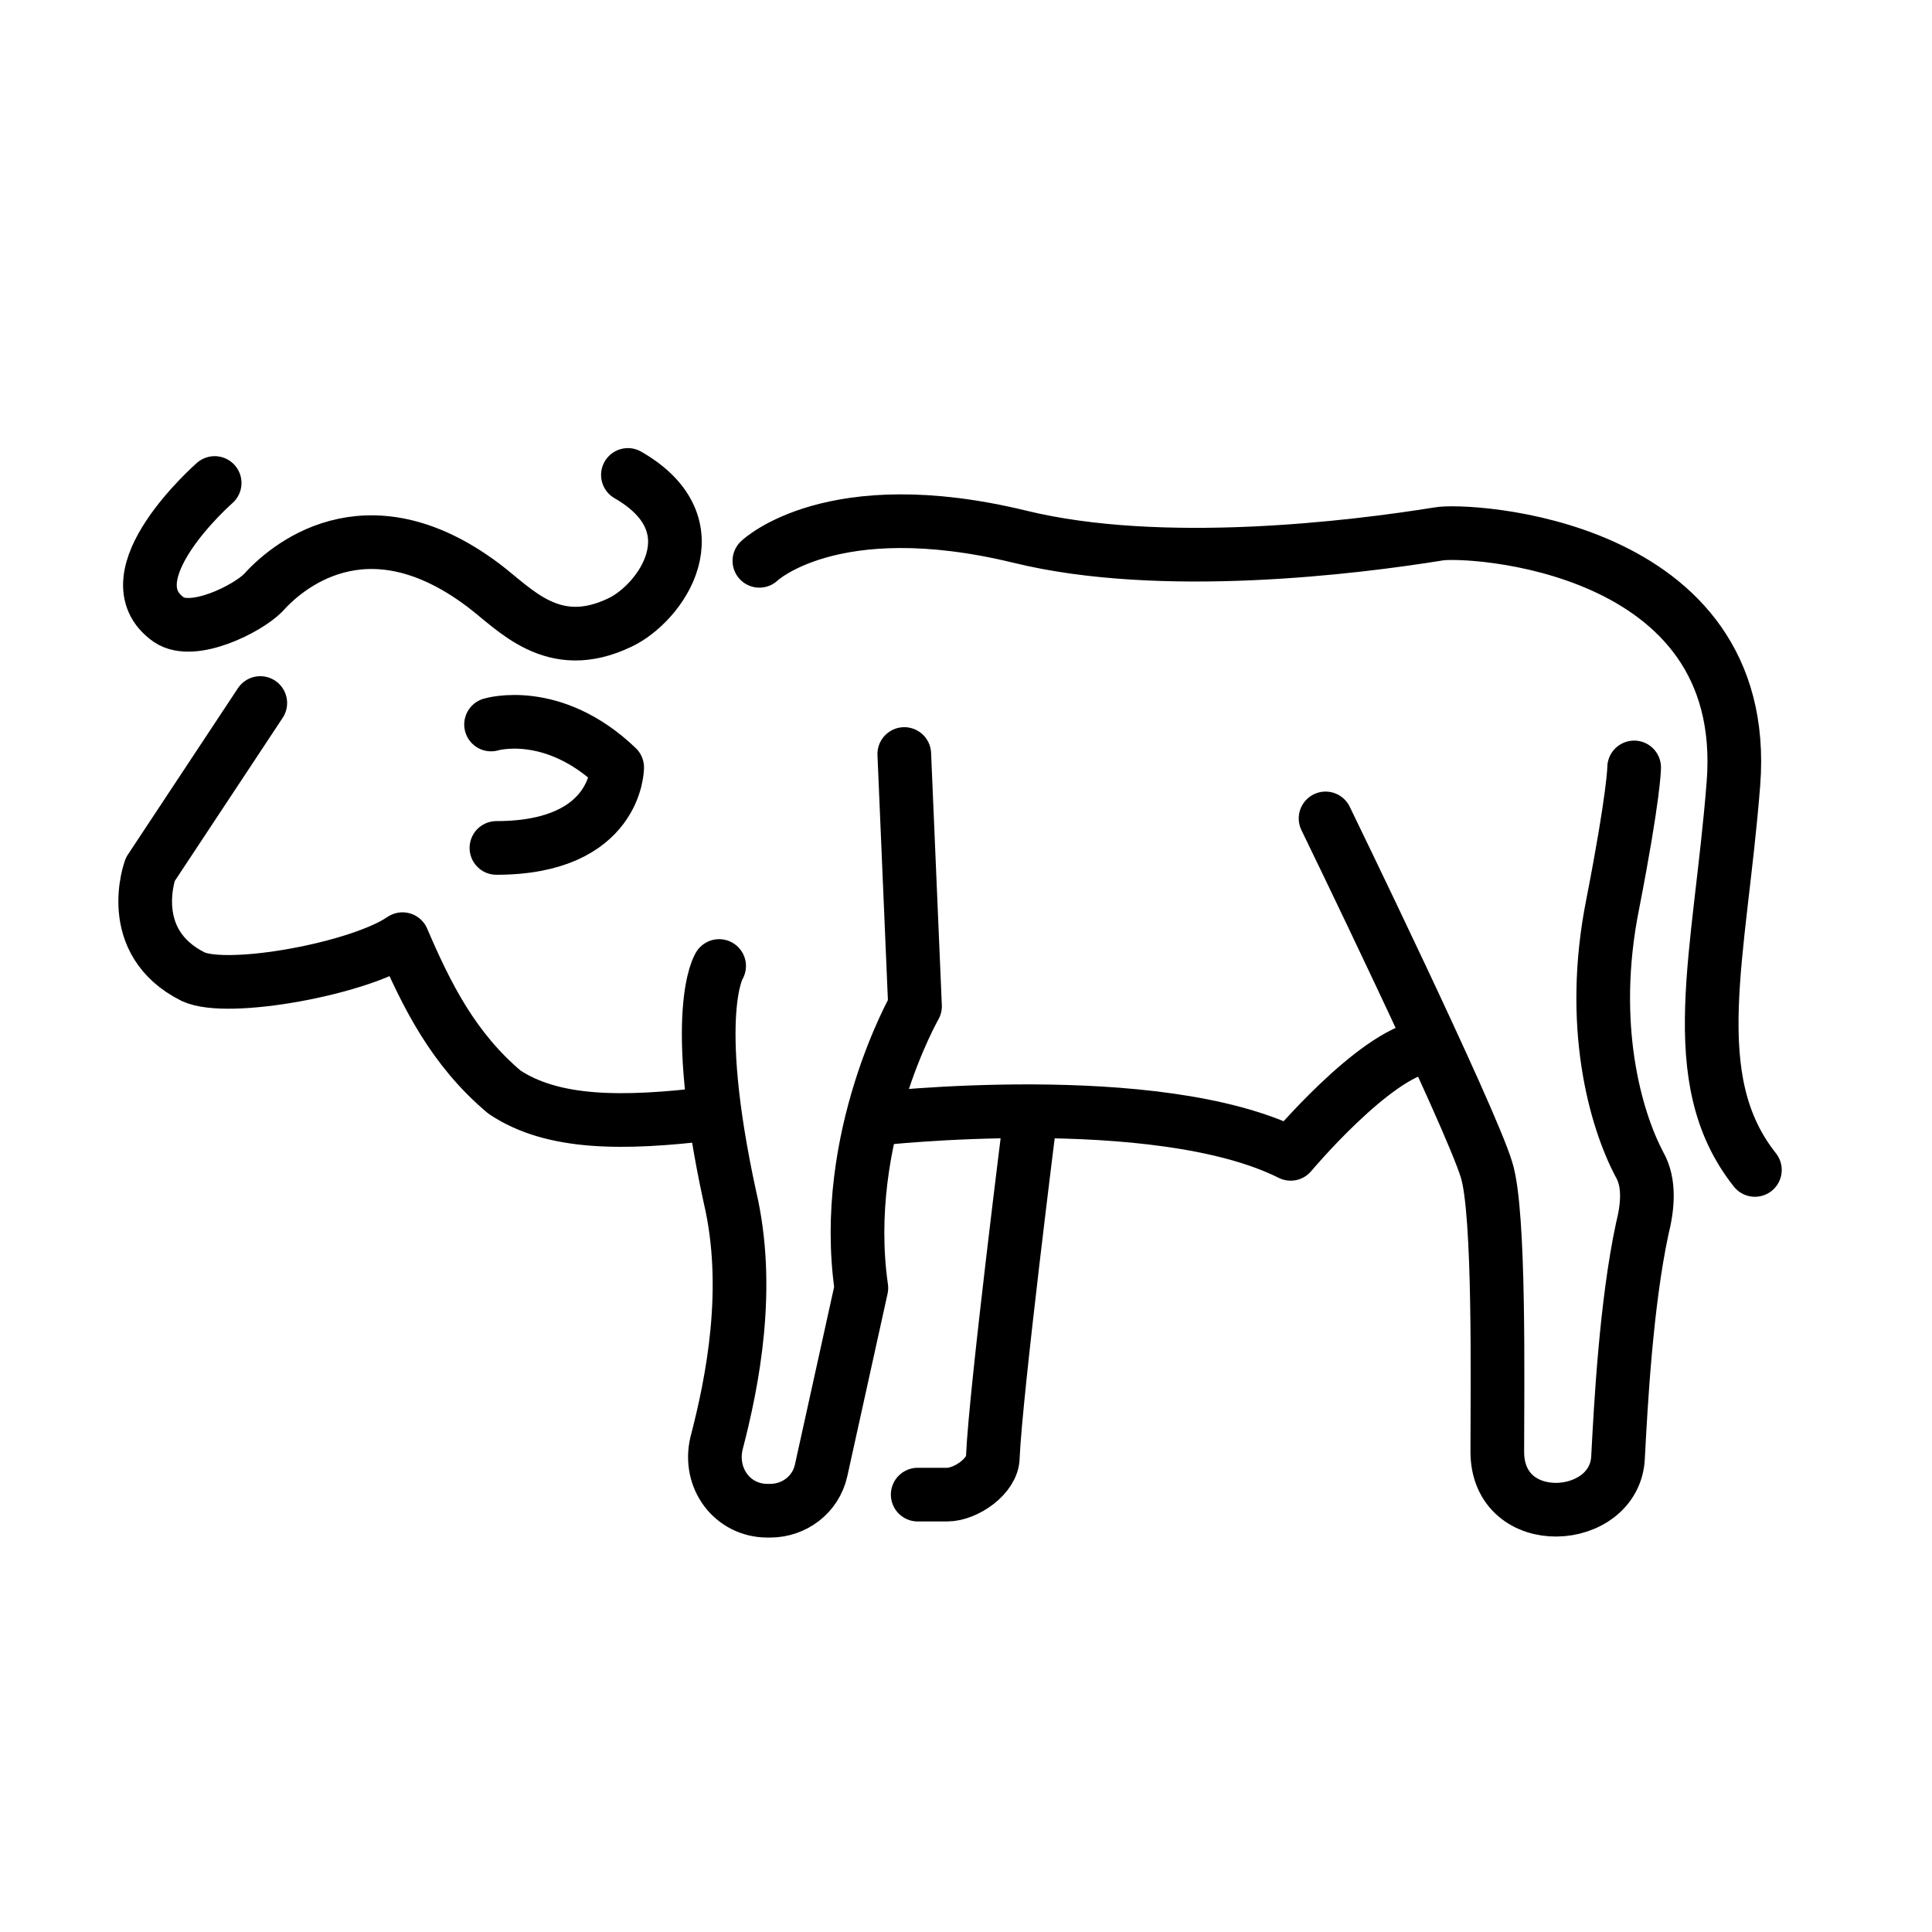 <?xml version="1.0" encoding="utf-8"?>
<!-- Generator: Adobe Illustrator 21.1.0, SVG Export Plug-In . SVG Version: 6.00 Build 0)  -->
<svg version="1.1" id="emoji" xmlns="http://www.w3.org/2000/svg" xmlns:xlink="http://www.w3.org/1999/xlink" x="0px" y="0px"
	 viewBox="0 0 72 72" enable-background="new 0 0 72 72" xml:space="preserve">
<g id="_xD83D__xDC03__1_">
	<path fill="none" stroke="#000000" stroke-width="2" stroke-linecap="round" stroke-linejoin="round" stroke-miterlimit="10" d="
		M8,18c0,0-4,3.5-1.7,5.1c0.9,0.6,2.9-0.4,3.5-1c0.8-0.9,3.8-3.6,8.2-0.3c1.2,0.9,2.6,2.6,5.1,1.4c1.5-0.7,3.6-3.6,0.3-5.5"/>
	<path fill="none" stroke="#000000" stroke-width="2" stroke-linecap="round" stroke-linejoin="round" stroke-miterlimit="10" d="
		M18.3,27c0,0,2.3-0.7,4.7,1.6c0,0,0,3-4.5,3"/>
	<path fill="none" stroke="#000000" stroke-width="2" stroke-linecap="round" stroke-linejoin="round" stroke-miterlimit="10" d="
		M28.3,20.9c0,0,2.7-2.6,9.7-0.9c5.3,1.3,12.5,0.4,15.6-0.1c1-0.2,11.7,0.3,11,9.3c-0.5,6.4-1.9,11,0.8,14.4"/>
	<path fill="none" stroke="#000000" stroke-width="2" stroke-linecap="round" stroke-linejoin="round" stroke-miterlimit="10" d="
		M26.5,41.5c-3.3,0.4-5.9,0.4-7.7-0.8c-1.9-1.6-2.9-3.6-3.8-5.7c-1.6,1.1-6.5,2-7.8,1.4c-2.6-1.3-1.6-4-1.6-4l4.1-6.2"/>
	<path fill="none" stroke="#000000" stroke-width="2" stroke-linecap="round" stroke-linejoin="round" stroke-miterlimit="10" d="
		M33.7,28.1l0.4,9.4c0,0-2.8,4.9-2,10.5l-1.5,6.8c-0.2,0.9-1,1.5-1.9,1.5h-0.1c-1.3,0-2.2-1.2-1.9-2.5c0.6-2.3,1.3-5.8,0.5-9.2
		c-1.5-6.9-0.4-8.6-0.4-8.6"/>
	<path fill="none" stroke="#000000" stroke-width="2" stroke-linecap="round" stroke-linejoin="round" stroke-miterlimit="10" d="
		M32.6,41.7c0,0,10.5-1.2,15.5,1.3c0,0,3.1-3.7,5-4"/>
	<path fill="none" stroke="#000000" stroke-width="2" stroke-linecap="round" stroke-linejoin="round" stroke-miterlimit="10" d="
		M49.4,30.5c0,0,5.4,11.1,6,13.1c0.5,1.6,0.4,8,0.4,10.5c0,3,4.4,2.7,4.5,0.2c0.1-1.9,0.3-5.7,0.9-8.5c0.2-0.8,0.3-1.7-0.1-2.4
		c-0.9-1.7-1.9-5.2-1-9.7c0.8-4.1,0.8-5.1,0.8-5.1"/>
	<path fill="none" stroke="#000000" stroke-width="2" stroke-linecap="round" stroke-linejoin="round" stroke-miterlimit="10" d="
		M38.4,41.6c0,0-1.3,10.3-1.4,12.7c0,0.7-1,1.4-1.7,1.4h-1.1"/>
</g>
</svg>
